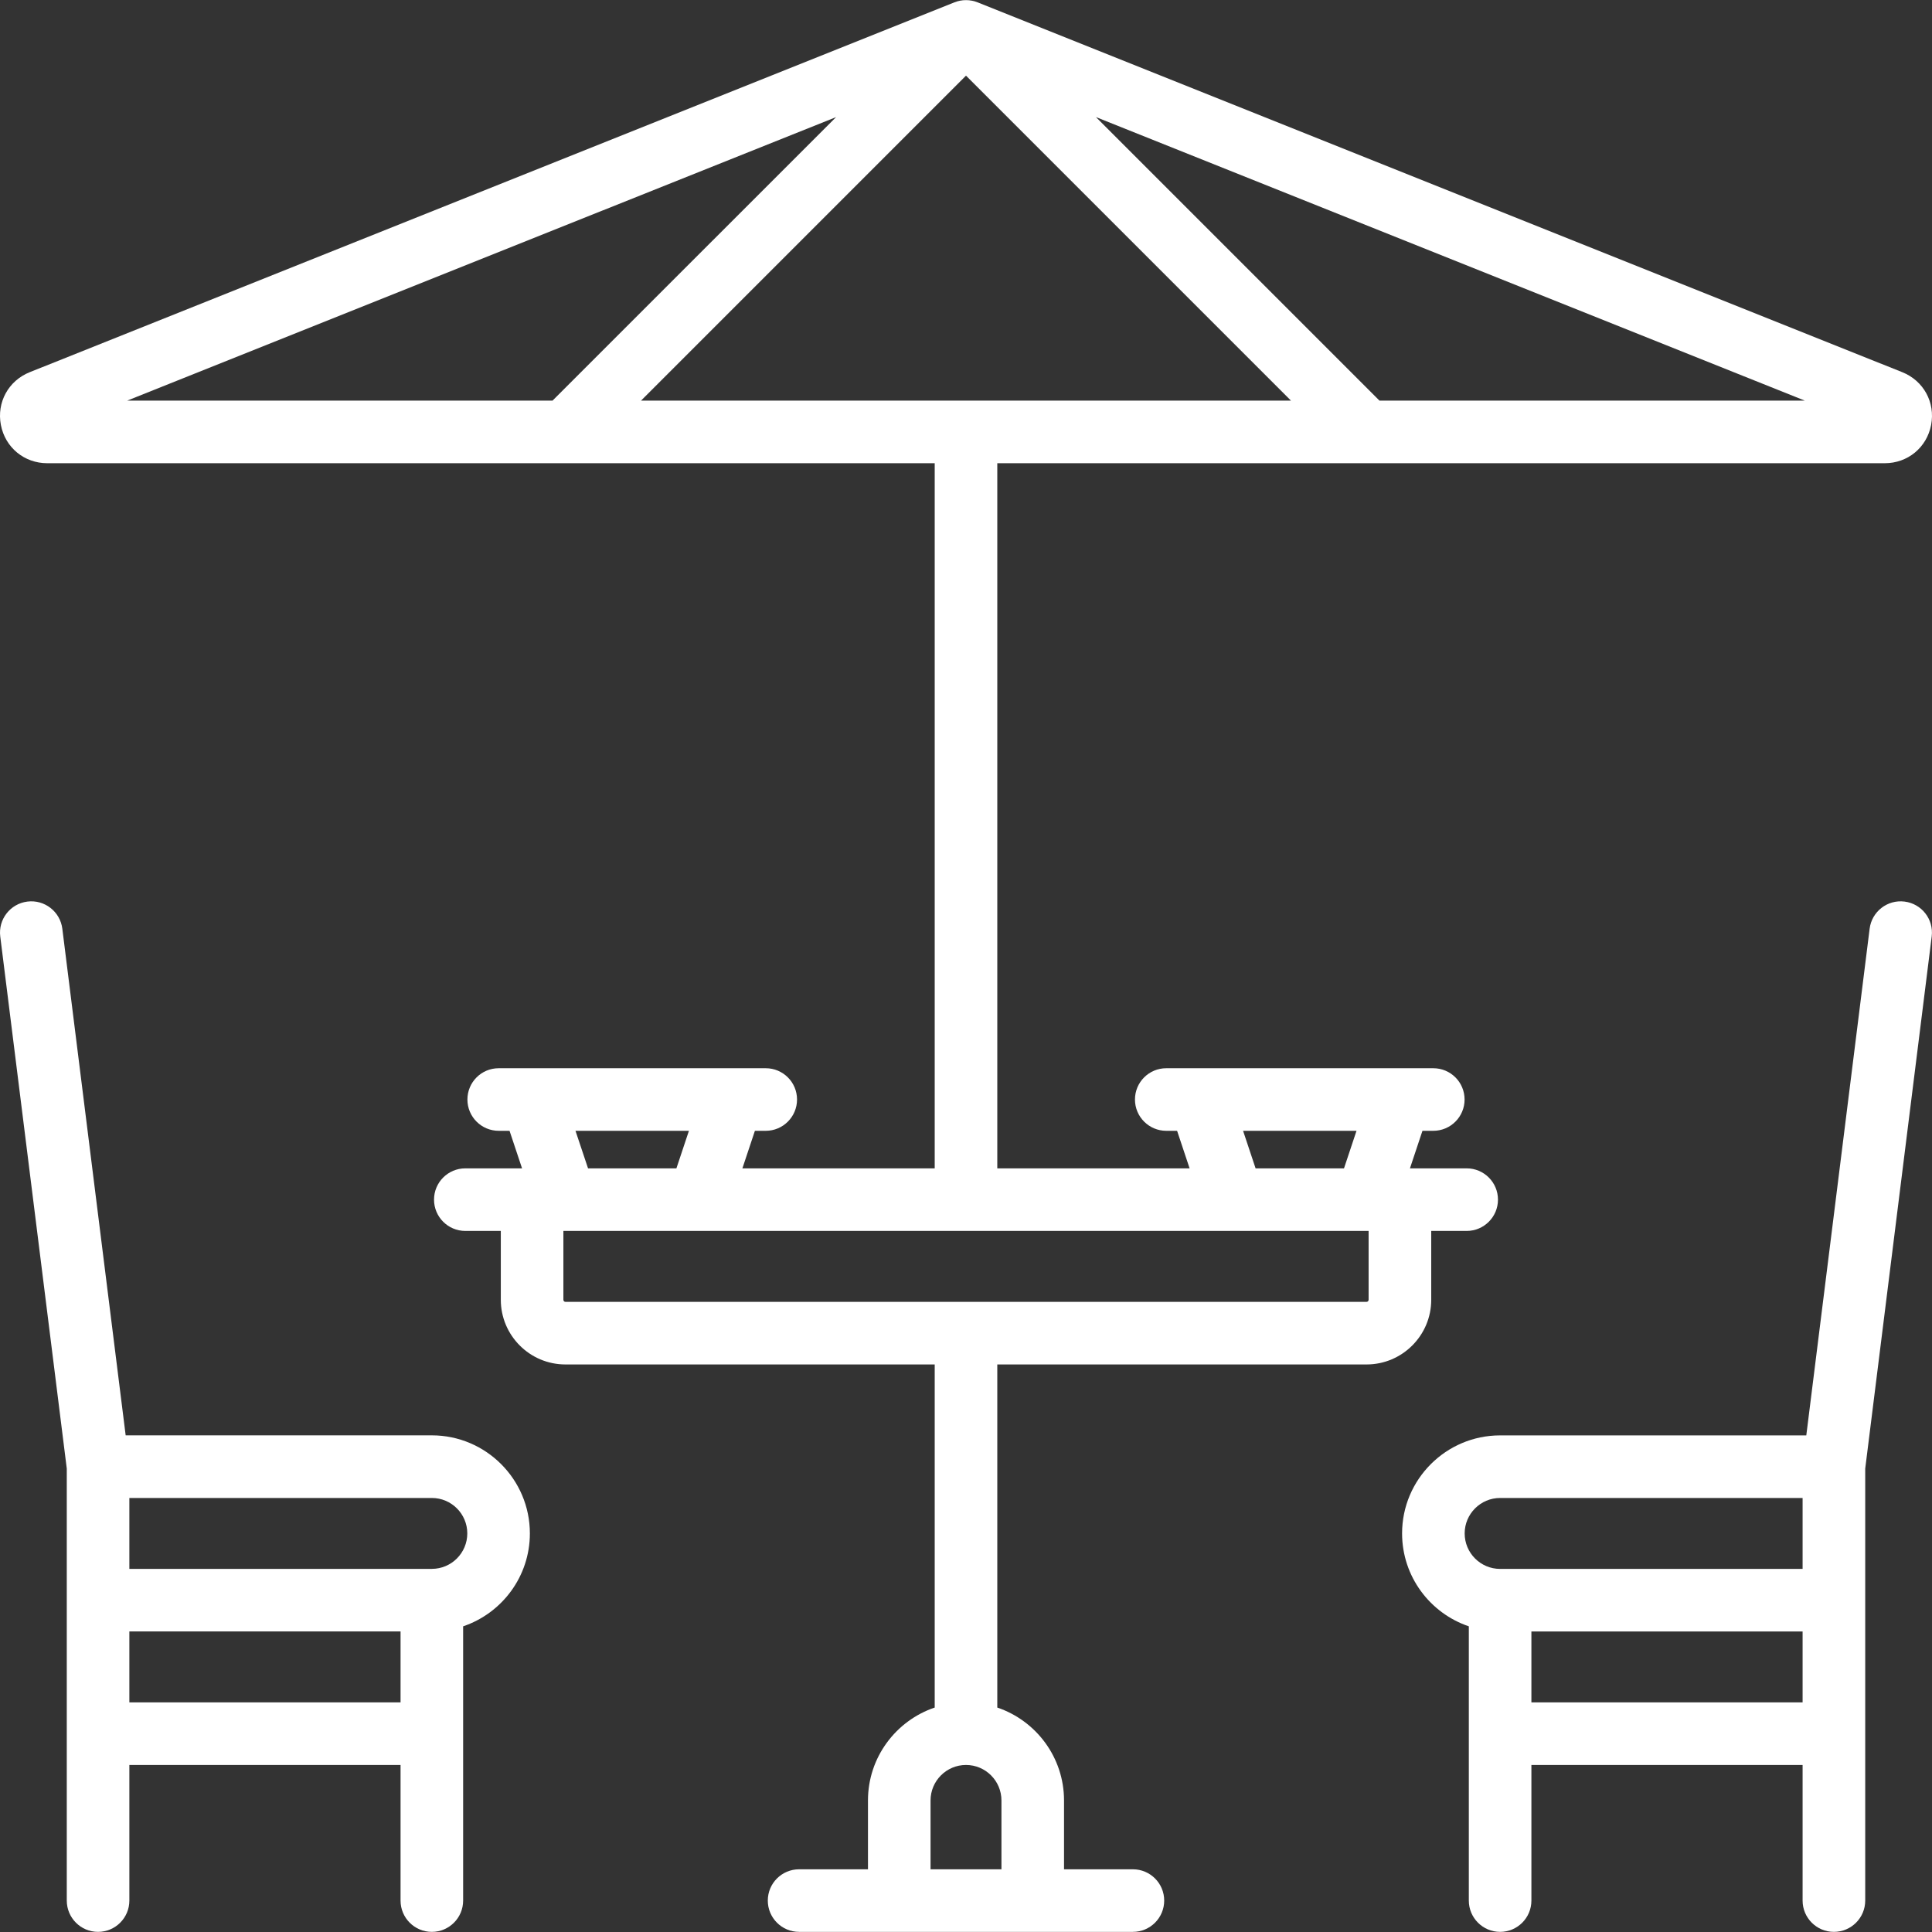 <svg width="46" height="46" viewBox="0 0 46 46" fill="none" xmlns="http://www.w3.org/2000/svg">
<rect x="0" y="0" width="46" height="46" fill="#333333" stroke="none"/>
<g clip-path="url(#clip0_992_349)">
<path d="M34.077 30.947V29.308H34.921C35.332 29.308 35.666 28.974 35.666 28.563C35.666 28.151 35.332 27.818 34.921 27.818H33.57L33.868 26.924H34.126C34.538 26.924 34.871 26.59 34.871 26.179C34.871 25.767 34.538 25.434 34.126 25.434H33.347C33.346 25.434 33.346 25.434 33.345 25.434H28.551C28.55 25.434 28.548 25.434 28.547 25.434H27.768C27.357 25.434 27.023 25.767 27.023 26.179C27.023 26.59 27.357 26.924 27.768 26.924H28.026L28.324 27.818H23.745V11.029H44.876C45.422 11.029 45.876 10.655 45.979 10.118C46.082 9.582 45.8 9.065 45.293 8.862L23.284 0.059C23.259 0.049 23.234 0.04 23.209 0.033C23.209 0.033 23.209 0.033 23.209 0.032C23.186 0.026 23.163 0.02 23.14 0.016C23.135 0.015 23.129 0.015 23.123 0.014C23.106 0.011 23.088 0.008 23.071 0.006C23.049 0.004 23.026 0.003 23.004 0.003C23.003 0.003 23.001 0.003 23 0.003C22.976 0.003 22.953 0.004 22.929 0.006C22.914 0.008 22.899 0.01 22.883 0.013C22.875 0.014 22.867 0.015 22.86 0.016C22.838 0.02 22.816 0.026 22.794 0.032C22.793 0.032 22.792 0.032 22.791 0.033C22.766 0.04 22.741 0.049 22.717 0.059L0.707 8.862C0.2 9.065 -0.082 9.582 0.021 10.118C0.124 10.655 0.578 11.029 1.125 11.029H22.255V27.818H17.676L17.974 26.924H18.232C18.643 26.924 18.977 26.59 18.977 26.179C18.977 25.767 18.643 25.434 18.232 25.434H17.452C17.452 25.434 17.451 25.434 17.451 25.434H12.656C12.655 25.434 12.654 25.434 12.653 25.434H11.874C11.462 25.434 11.129 25.767 11.129 26.179C11.129 26.59 11.462 26.924 11.874 26.924H12.132L12.43 27.818H11.079C10.668 27.818 10.334 28.151 10.334 28.563C10.334 28.974 10.668 29.308 11.079 29.308H11.924V30.947C11.924 31.796 12.614 32.487 13.463 32.487H22.255V40.656C21.332 40.968 20.666 41.841 20.666 42.868V44.507H19.026C18.615 44.507 18.281 44.84 18.281 45.252C18.281 45.663 18.615 45.997 19.026 45.997H26.974C27.385 45.997 27.719 45.663 27.719 45.252C27.719 44.84 27.385 44.507 26.974 44.507H25.334V42.868C25.334 41.841 24.668 40.968 23.745 40.656V32.487H32.537V32.487C33.386 32.487 34.077 31.796 34.077 30.947ZM32.298 26.924L32 27.818H29.895L29.597 26.924H32.298ZM42.973 9.539H32.845L26.094 2.788L42.973 9.539ZM3.027 9.539L19.907 2.788L13.155 9.539H3.027ZM15.262 9.539L23 1.801L30.738 9.539H15.262ZM16.403 26.924L16.105 27.818H14.001L13.702 26.924H16.403ZM23.844 42.868V44.507H22.156V42.868C22.156 42.402 22.535 42.023 23 42.023C23.466 42.023 23.844 42.402 23.844 42.868ZM32.537 30.997H13.463C13.436 30.997 13.414 30.974 13.414 30.947V29.308H13.461C13.462 29.308 13.463 29.308 13.463 29.308C13.464 29.308 13.465 29.308 13.466 29.308H32.534C32.535 29.308 32.536 29.308 32.537 29.308C32.538 29.308 32.538 29.308 32.539 29.308H32.586V30.947C32.586 30.974 32.564 30.997 32.537 30.997Z" fill="white"/>
<path d="M10.282 34.175H2.992L1.484 22.113C1.433 21.704 1.06 21.415 0.653 21.466C0.244 21.517 -0.045 21.889 0.006 22.297L1.59 34.967V38.099V45.252C1.59 45.663 1.923 45.997 2.335 45.997C2.746 45.997 3.08 45.663 3.08 45.252V42.023H9.537V45.252C9.537 45.663 9.87 45.997 10.282 45.997C10.693 45.997 11.027 45.663 11.027 45.252V38.722C11.95 38.41 12.616 37.537 12.616 36.51C12.616 35.223 11.569 34.175 10.282 34.175ZM9.537 40.533H3.08V38.844H9.537V40.533ZM10.282 37.354H3.08V35.666H10.282C10.747 35.666 11.126 36.044 11.126 36.51C11.126 36.976 10.747 37.354 10.282 37.354Z" fill="white"/>
<path d="M45.346 21.466C44.938 21.415 44.566 21.704 44.515 22.113L43.007 34.176H35.717C34.43 34.176 33.383 35.223 33.383 36.51C33.383 37.537 34.049 38.41 34.972 38.722V45.252C34.972 45.663 35.306 45.997 35.717 45.997C36.129 45.997 36.462 45.663 36.462 45.252V42.023H42.919V45.252C42.919 45.663 43.253 45.997 43.664 45.997C44.076 45.997 44.41 45.663 44.41 45.252V38.099V34.967L45.993 22.297C46.044 21.889 45.755 21.517 45.346 21.466ZM42.919 40.533H36.462V38.845H42.919V40.533ZM42.919 37.355H35.717C35.252 37.355 34.873 36.976 34.873 36.51C34.873 36.045 35.252 35.666 35.717 35.666H42.919V37.355Z" fill="white"/>
</g>
<defs>
<clipPath id="clip0_992_349">
<rect width="46" height="46" fill="white"/>
</clipPath>
</defs>
</svg>
